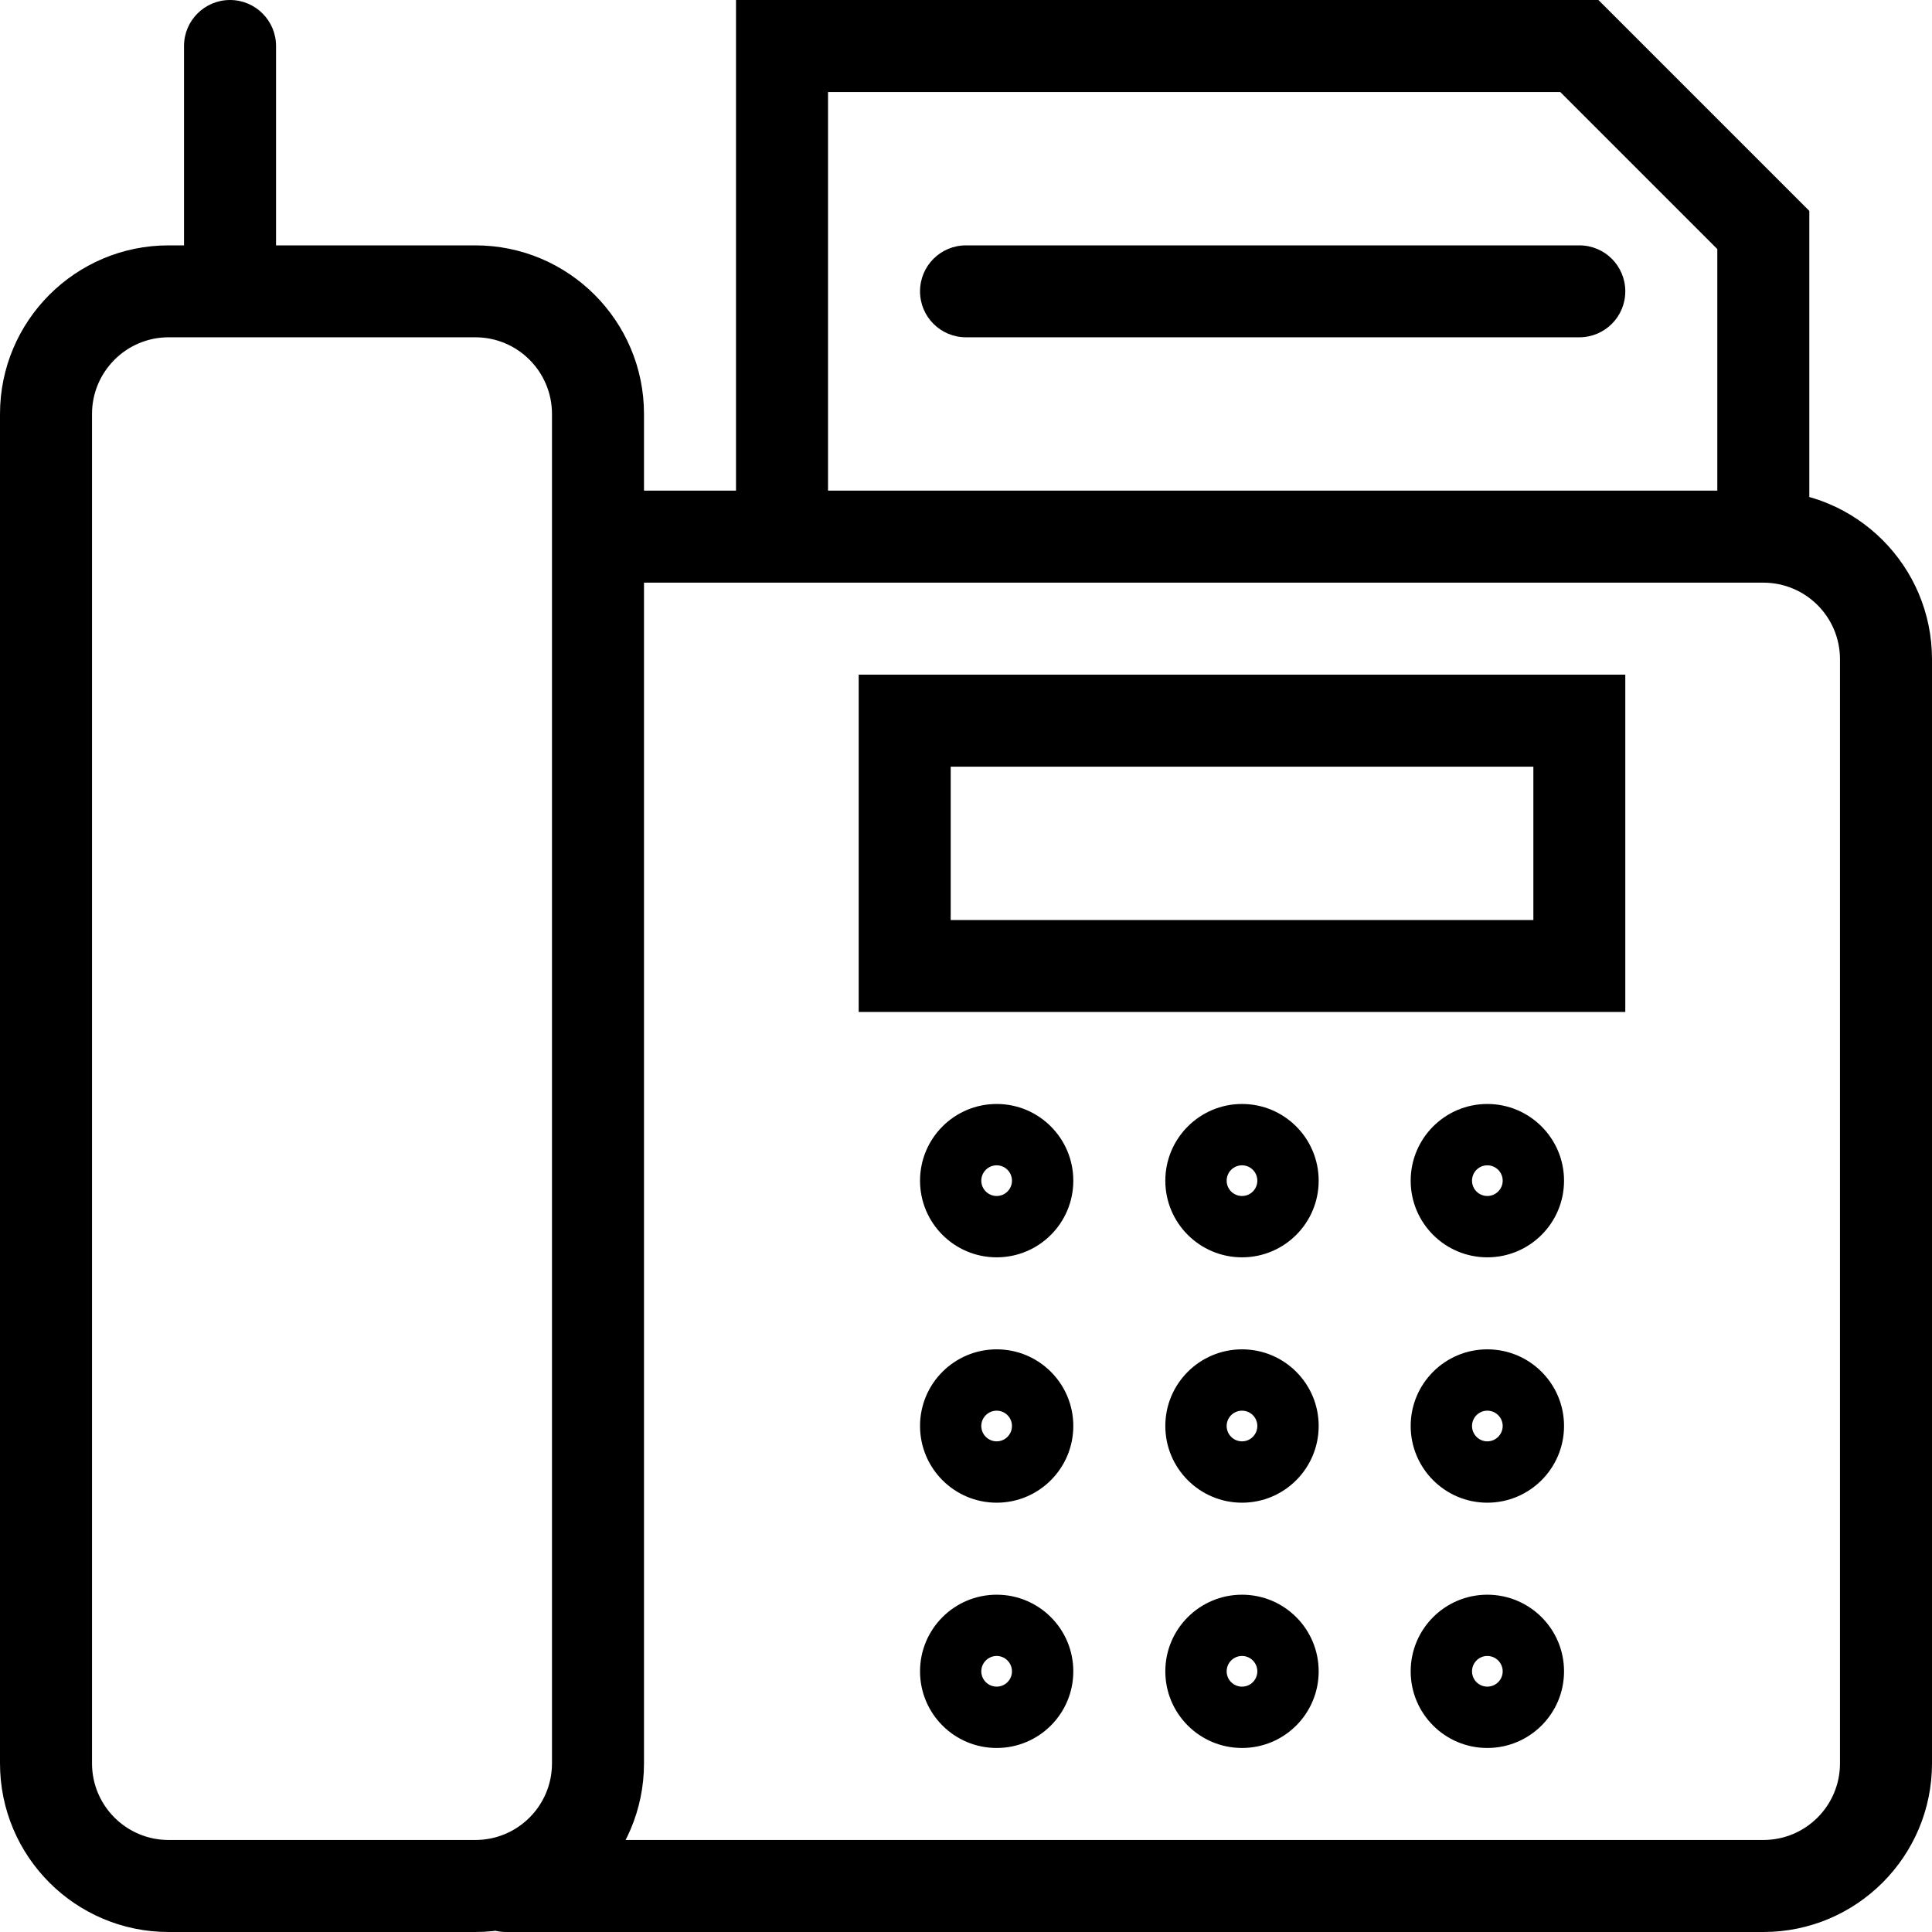 <svg xmlns="http://www.w3.org/2000/svg" viewBox="0 0 24 24">
  <path d="M2.286,0.571 C2.286,0.256 2.542,0 2.857,0 C3.173,0 3.429,0.256 3.429,0.571 L3.429,3.619 C3.429,3.935 3.173,4.19 2.857,4.19 C2.542,4.19 2.286,3.935 2.286,3.619 L2.286,0.571 Z M6.286,24 C5.97,24 5.714,23.744 5.714,23.429 C5.714,23.113 5.97,22.857 6.286,22.857 L21.905,22.857 C22.431,22.857 22.857,22.431 22.857,21.905 L22.857,8.19 C22.857,7.664 22.431,7.238 21.905,7.238 L7.429,7.238 C7.113,7.238 6.857,6.982 6.857,6.667 C6.857,6.351 7.113,6.095 7.429,6.095 L21.905,6.095 C23.062,6.095 24,7.033 24,8.19 L24,21.905 C24,23.062 23.062,24 21.905,24 L6.286,24 Z M12,4.19 C11.684,4.19 11.429,3.935 11.429,3.619 C11.429,3.303 11.684,3.048 12,3.048 L19.619,3.048 C19.935,3.048 20.19,3.303 20.19,3.619 C20.19,3.935 19.935,4.19 19.619,4.19 L12,4.19 Z M10.286,1.143 L10.286,6.667 C10.286,6.982 10.03,7.238 9.714,7.238 C9.399,7.238 9.143,6.982 9.143,6.667 L9.143,0 L19.856,0 L22.476,2.62 L22.476,6.667 C22.476,6.982 22.22,7.238 21.905,7.238 C21.589,7.238 21.333,6.982 21.333,6.667 L21.333,3.094 L19.382,1.143 L10.286,1.143 Z M2.095,4.19 C1.569,4.19 1.143,4.617 1.143,5.143 L1.143,21.905 C1.143,22.431 1.569,22.857 2.095,22.857 L5.905,22.857 C6.431,22.857 6.857,22.431 6.857,21.905 L6.857,5.143 C6.857,4.617 6.431,4.19 5.905,4.19 L2.095,4.19 Z M2.095,3.048 L5.905,3.048 C7.062,3.048 8,3.986 8,5.143 L8,21.905 C8,23.062 7.062,24 5.905,24 L2.095,24 C0.938,24 3.72189052e-15,23.062 3.55271368e-15,21.905 L3.55271368e-15,5.143 C3.38353684e-15,3.986 0.938,3.048 2.095,3.048 Z M11.81,9.524 L11.81,11.429 L19.048,11.429 L19.048,9.524 L11.81,9.524 Z M20.19,8.381 L20.19,12.571 L10.667,12.571 L10.667,8.381 L20.19,8.381 Z M12.381,15.619 C11.855,15.619 11.429,15.193 11.429,14.667 C11.429,14.141 11.855,13.714 12.381,13.714 C12.907,13.714 13.333,14.141 13.333,14.667 C13.333,15.193 12.907,15.619 12.381,15.619 Z M12.381,14.476 C12.276,14.476 12.19,14.561 12.19,14.667 C12.19,14.772 12.276,14.857 12.381,14.857 C12.486,14.857 12.571,14.772 12.571,14.667 C12.571,14.561 12.486,14.476 12.381,14.476 Z M15.429,15.619 C14.903,15.619 14.476,15.193 14.476,14.667 C14.476,14.141 14.903,13.714 15.429,13.714 C15.955,13.714 16.381,14.141 16.381,14.667 C16.381,15.193 15.955,15.619 15.429,15.619 Z M15.429,14.476 C15.323,14.476 15.238,14.561 15.238,14.667 C15.238,14.772 15.323,14.857 15.429,14.857 C15.534,14.857 15.619,14.772 15.619,14.667 C15.619,14.561 15.534,14.476 15.429,14.476 Z M18.476,15.619 C17.95,15.619 17.524,15.193 17.524,14.667 C17.524,14.141 17.95,13.714 18.476,13.714 C19.002,13.714 19.429,14.141 19.429,14.667 C19.429,15.193 19.002,15.619 18.476,15.619 Z M18.476,14.476 C18.371,14.476 18.286,14.561 18.286,14.667 C18.286,14.772 18.371,14.857 18.476,14.857 C18.581,14.857 18.667,14.772 18.667,14.667 C18.667,14.561 18.581,14.476 18.476,14.476 Z M12.381,18.667 C11.855,18.667 11.429,18.24 11.429,17.714 C11.429,17.188 11.855,16.762 12.381,16.762 C12.907,16.762 13.333,17.188 13.333,17.714 C13.333,18.24 12.907,18.667 12.381,18.667 Z M12.381,17.524 C12.276,17.524 12.19,17.609 12.19,17.714 C12.19,17.819 12.276,17.905 12.381,17.905 C12.486,17.905 12.571,17.819 12.571,17.714 C12.571,17.609 12.486,17.524 12.381,17.524 Z M15.429,18.667 C14.903,18.667 14.476,18.24 14.476,17.714 C14.476,17.188 14.903,16.762 15.429,16.762 C15.955,16.762 16.381,17.188 16.381,17.714 C16.381,18.24 15.955,18.667 15.429,18.667 Z M15.429,17.524 C15.323,17.524 15.238,17.609 15.238,17.714 C15.238,17.819 15.323,17.905 15.429,17.905 C15.534,17.905 15.619,17.819 15.619,17.714 C15.619,17.609 15.534,17.524 15.429,17.524 Z M18.476,18.667 C17.95,18.667 17.524,18.24 17.524,17.714 C17.524,17.188 17.95,16.762 18.476,16.762 C19.002,16.762 19.429,17.188 19.429,17.714 C19.429,18.24 19.002,18.667 18.476,18.667 Z M18.476,17.524 C18.371,17.524 18.286,17.609 18.286,17.714 C18.286,17.819 18.371,17.905 18.476,17.905 C18.581,17.905 18.667,17.819 18.667,17.714 C18.667,17.609 18.581,17.524 18.476,17.524 Z M12.381,21.714 C11.855,21.714 11.429,21.288 11.429,20.762 C11.429,20.236 11.855,19.81 12.381,19.81 C12.907,19.81 13.333,20.236 13.333,20.762 C13.333,21.288 12.907,21.714 12.381,21.714 Z M12.381,20.571 C12.276,20.571 12.19,20.657 12.19,20.762 C12.19,20.867 12.276,20.952 12.381,20.952 C12.486,20.952 12.571,20.867 12.571,20.762 C12.571,20.657 12.486,20.571 12.381,20.571 Z M15.429,21.714 C14.903,21.714 14.476,21.288 14.476,20.762 C14.476,20.236 14.903,19.81 15.429,19.81 C15.955,19.81 16.381,20.236 16.381,20.762 C16.381,21.288 15.955,21.714 15.429,21.714 Z M15.429,20.571 C15.323,20.571 15.238,20.657 15.238,20.762 C15.238,20.867 15.323,20.952 15.429,20.952 C15.534,20.952 15.619,20.867 15.619,20.762 C15.619,20.657 15.534,20.571 15.429,20.571 Z M18.476,21.714 C17.95,21.714 17.524,21.288 17.524,20.762 C17.524,20.236 17.95,19.81 18.476,19.81 C19.002,19.81 19.429,20.236 19.429,20.762 C19.429,21.288 19.002,21.714 18.476,21.714 Z M18.476,20.571 C18.371,20.571 18.286,20.657 18.286,20.762 C18.286,20.867 18.371,20.952 18.476,20.952 C18.581,20.952 18.667,20.867 18.667,20.762 C18.667,20.657 18.581,20.571 18.476,20.571 Z"/>
</svg>
